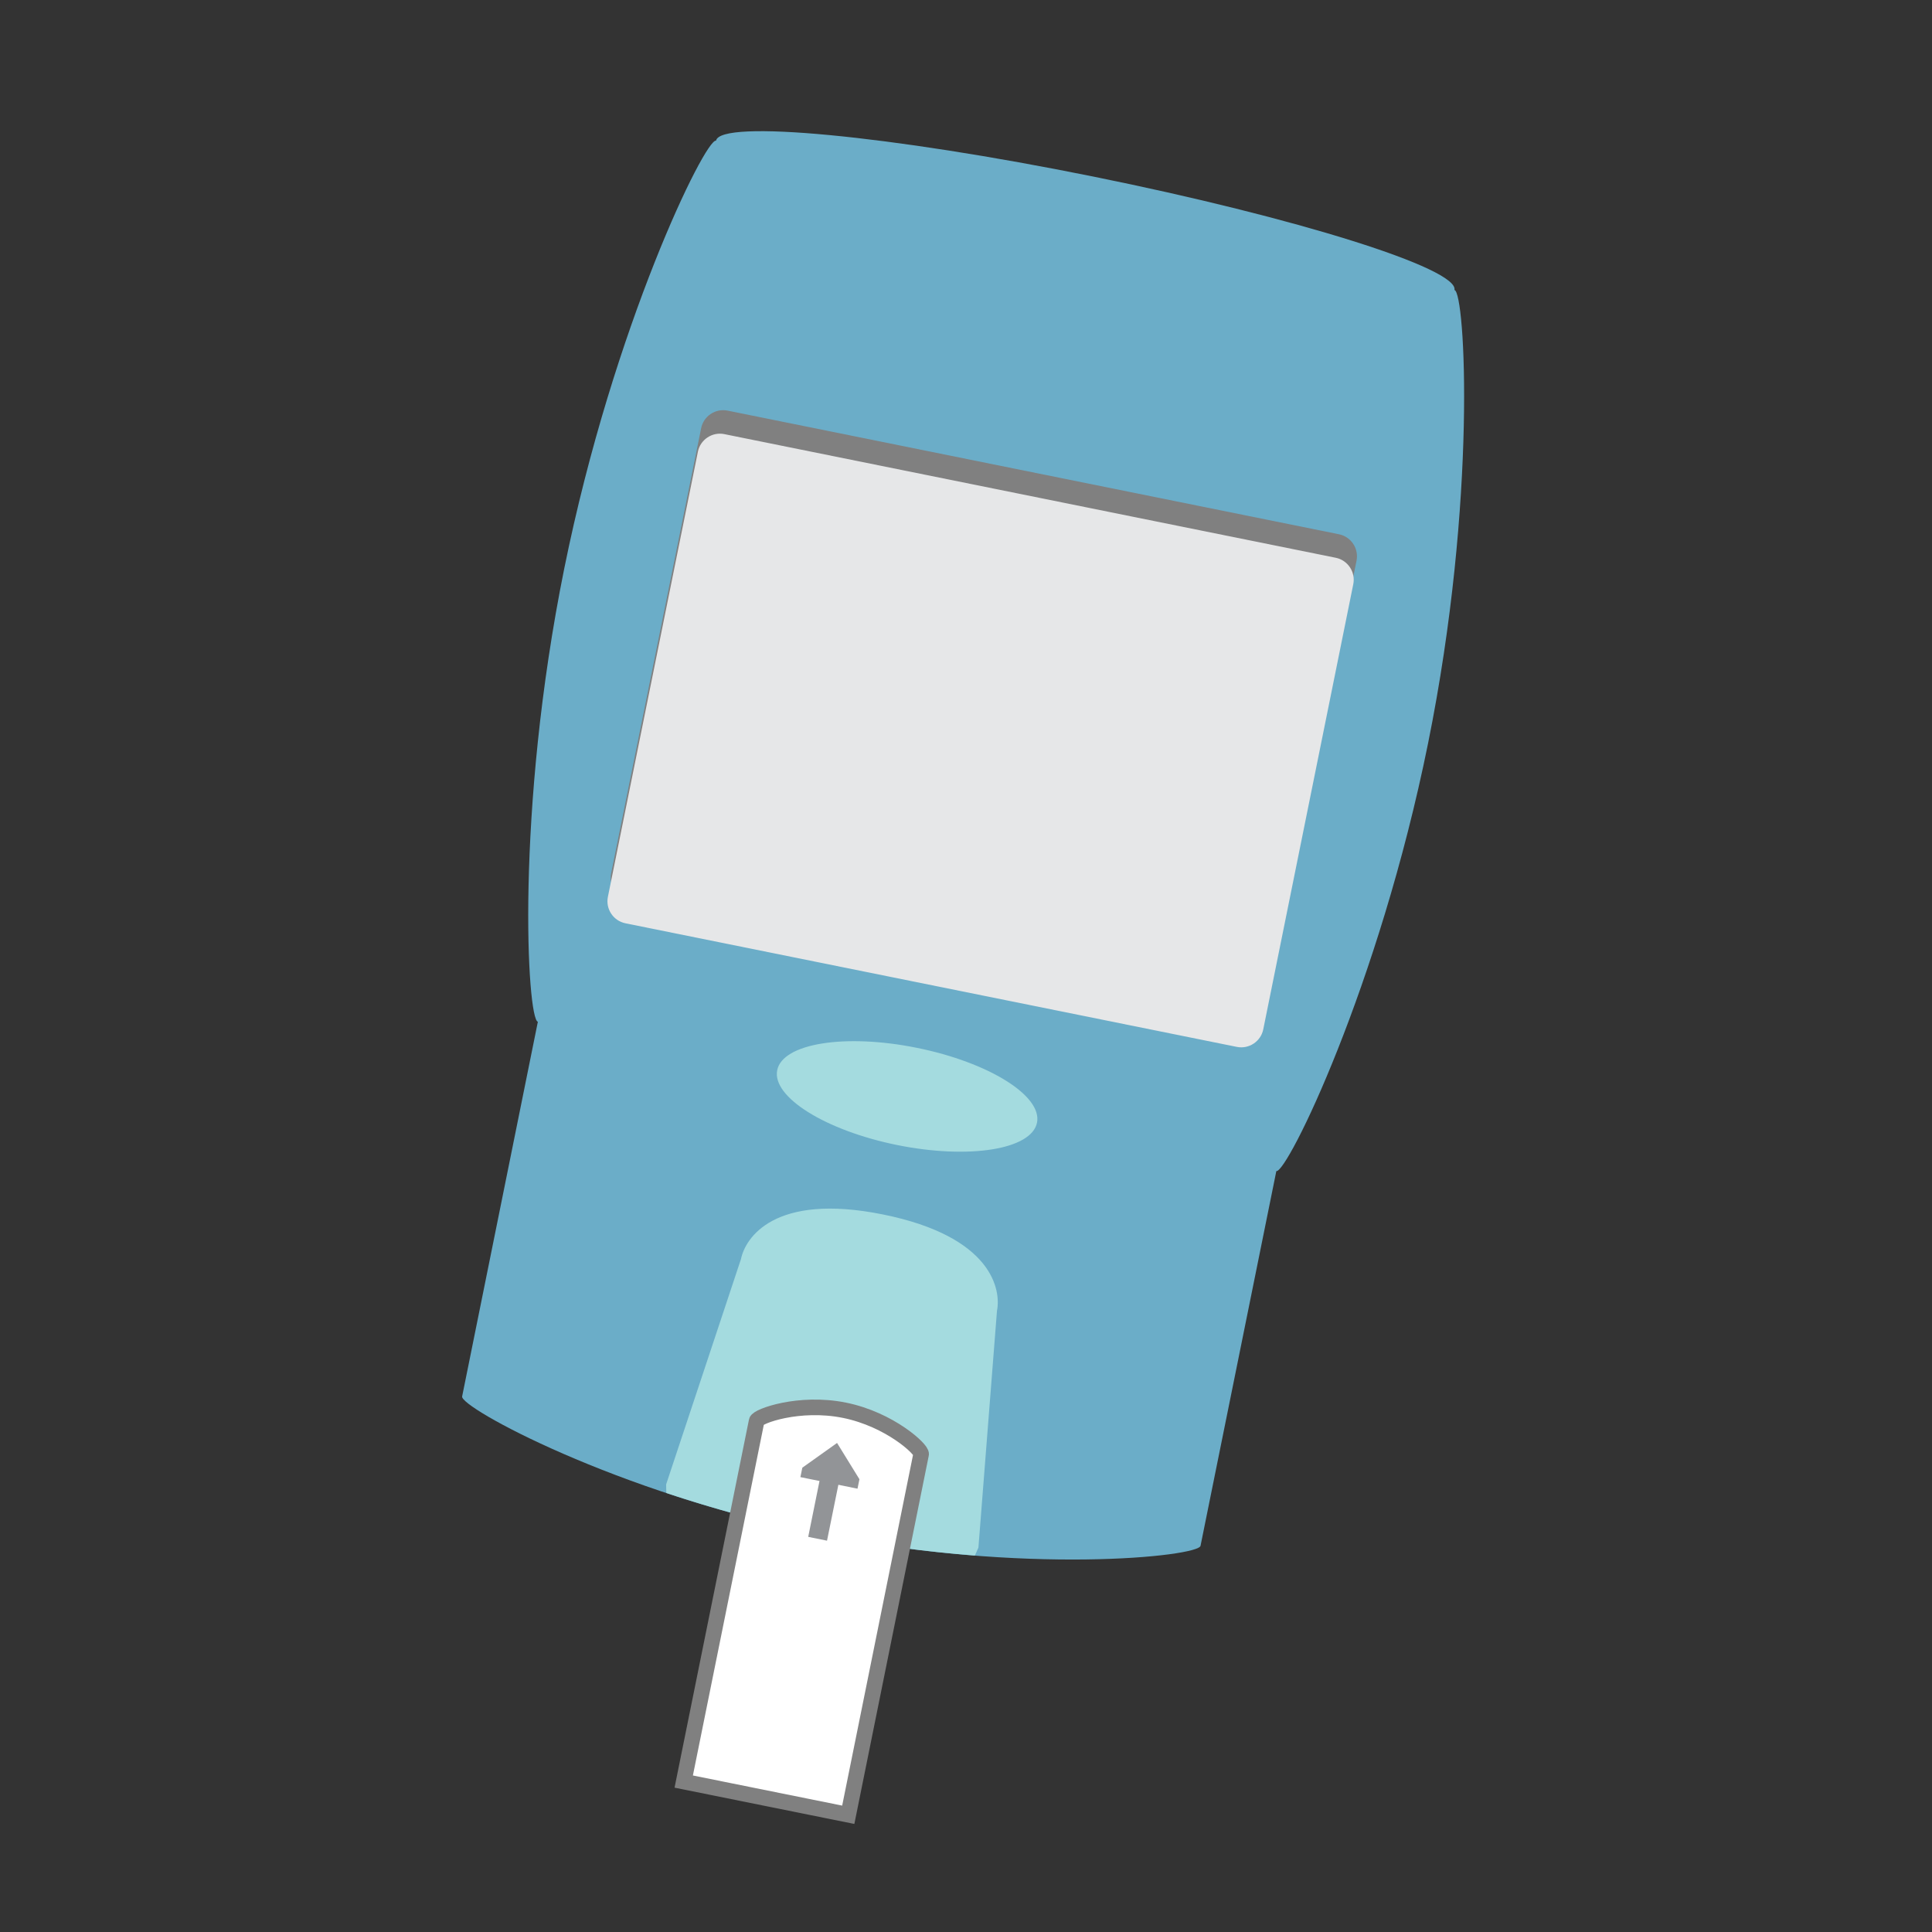 <?xml version="1.0" encoding="utf-8"?>
<!DOCTYPE svg PUBLIC "-//W3C//DTD SVG 1.1//EN" "http://www.w3.org/Graphics/SVG/1.1/DTD/svg11.dtd">
<svg version="1.1" xmlns="http://www.w3.org/2000/svg" xmlns:xlink="http://www.w3.org/1999/xlink" x="0px" y="0px" width="160px"
  height="160px" viewBox="0 0 160 160" enable-background="new 0 0 160 160" xml:space="preserve">
  <rect x="0" y="0" width="160" height="160" fill="#333333" stroke="none"/>
  <path fill="#6BADC8" d="M120.453,24.016c0.357-1.774-13.037-5.981-29.922-9.396
    c-16.893-3.414-30.871-4.744-31.234-2.971c-0.891-0.182-8.492,15.283-12.568,35.434s-3.078,37.353-2.186,37.535
    l0,0l-6.271,31.031c-0.182,0.896,12.668,7.969,29.59,11.391c16.922,3.42,31.379,1.873,31.561,0.977
    l6.277-31.031l0,0c0.896,0.182,8.492-15.283,12.568-35.434C122.341,41.401,121.349,24.198,120.453,24.016z"/>
  <path fill="#A4DBDF" d="M73.124,100.577c-9.062-1.834-11.414,1.99-11.758,3.688
    c-0.004,0.016-6.201,18.67-6.201,18.67l0.016,0.709c3.809,1.266,8.09,2.469,12.68,3.397
    c4.549,0.922,8.906,1.471,12.875,1.783l0.293-0.66l1.537-19.611
    C82.908,106.854,82.228,102.415,73.124,100.577z"/>
  <path fill="#808080" d="M104.887,83.302c-0.202,1.001-1.187,1.655-2.188,1.452L52.064,74.517
    c-1.001-0.202-1.655-1.187-1.452-2.188l7.455-36.871c0.202-1.001,1.187-1.655,2.188-1.452
    l50.635,10.24c1.001,0.202,1.655,1.187,1.452,2.188L104.887,83.302z"/>

  <path fill="#E6E7E8" d="M104.618,85.247c-0.202,1.001-1.187,1.655-2.188,1.452L51.795,76.463
    c-1.001-0.202-1.655-1.187-1.452-2.188l7.455-36.871c0.202-1.001,1.187-1.655,2.188-1.452
    l50.635,10.24c1.001,0.202,1.655,1.187,1.452,2.188L104.618,85.247z"/>
  <path fill="#A4DBDF" d="M85.88,92.975c-0.449,2.227-5.633,3.053-11.572,1.854
    c-5.939-1.203-10.393-3.981-9.943-6.201c0.449-2.227,5.633-3.053,11.57-1.85
    C81.874,87.977,86.333,90.753,85.88,92.975z"/>
  <path fill="#FFFFFF" stroke="#808080" stroke-width="1.29" d="M69.937,116.792c-3.764-0.76-7.195,0.494-7.275,0.883
    l-6.039,29.867l13.627,2.75l6.033-29.861C76.365,120.038,73.695,117.554,69.937,116.792z"/>
  <polygon fill="#929497" points="68.49,127.593 66.933,127.276 68.183,121.091 69.746,121.407"/>
  <polygon fill="#929497" points="69.322,119.499 71.175,122.505 71.015,123.286 66.285,122.329 66.445,121.548"/>

</svg>
